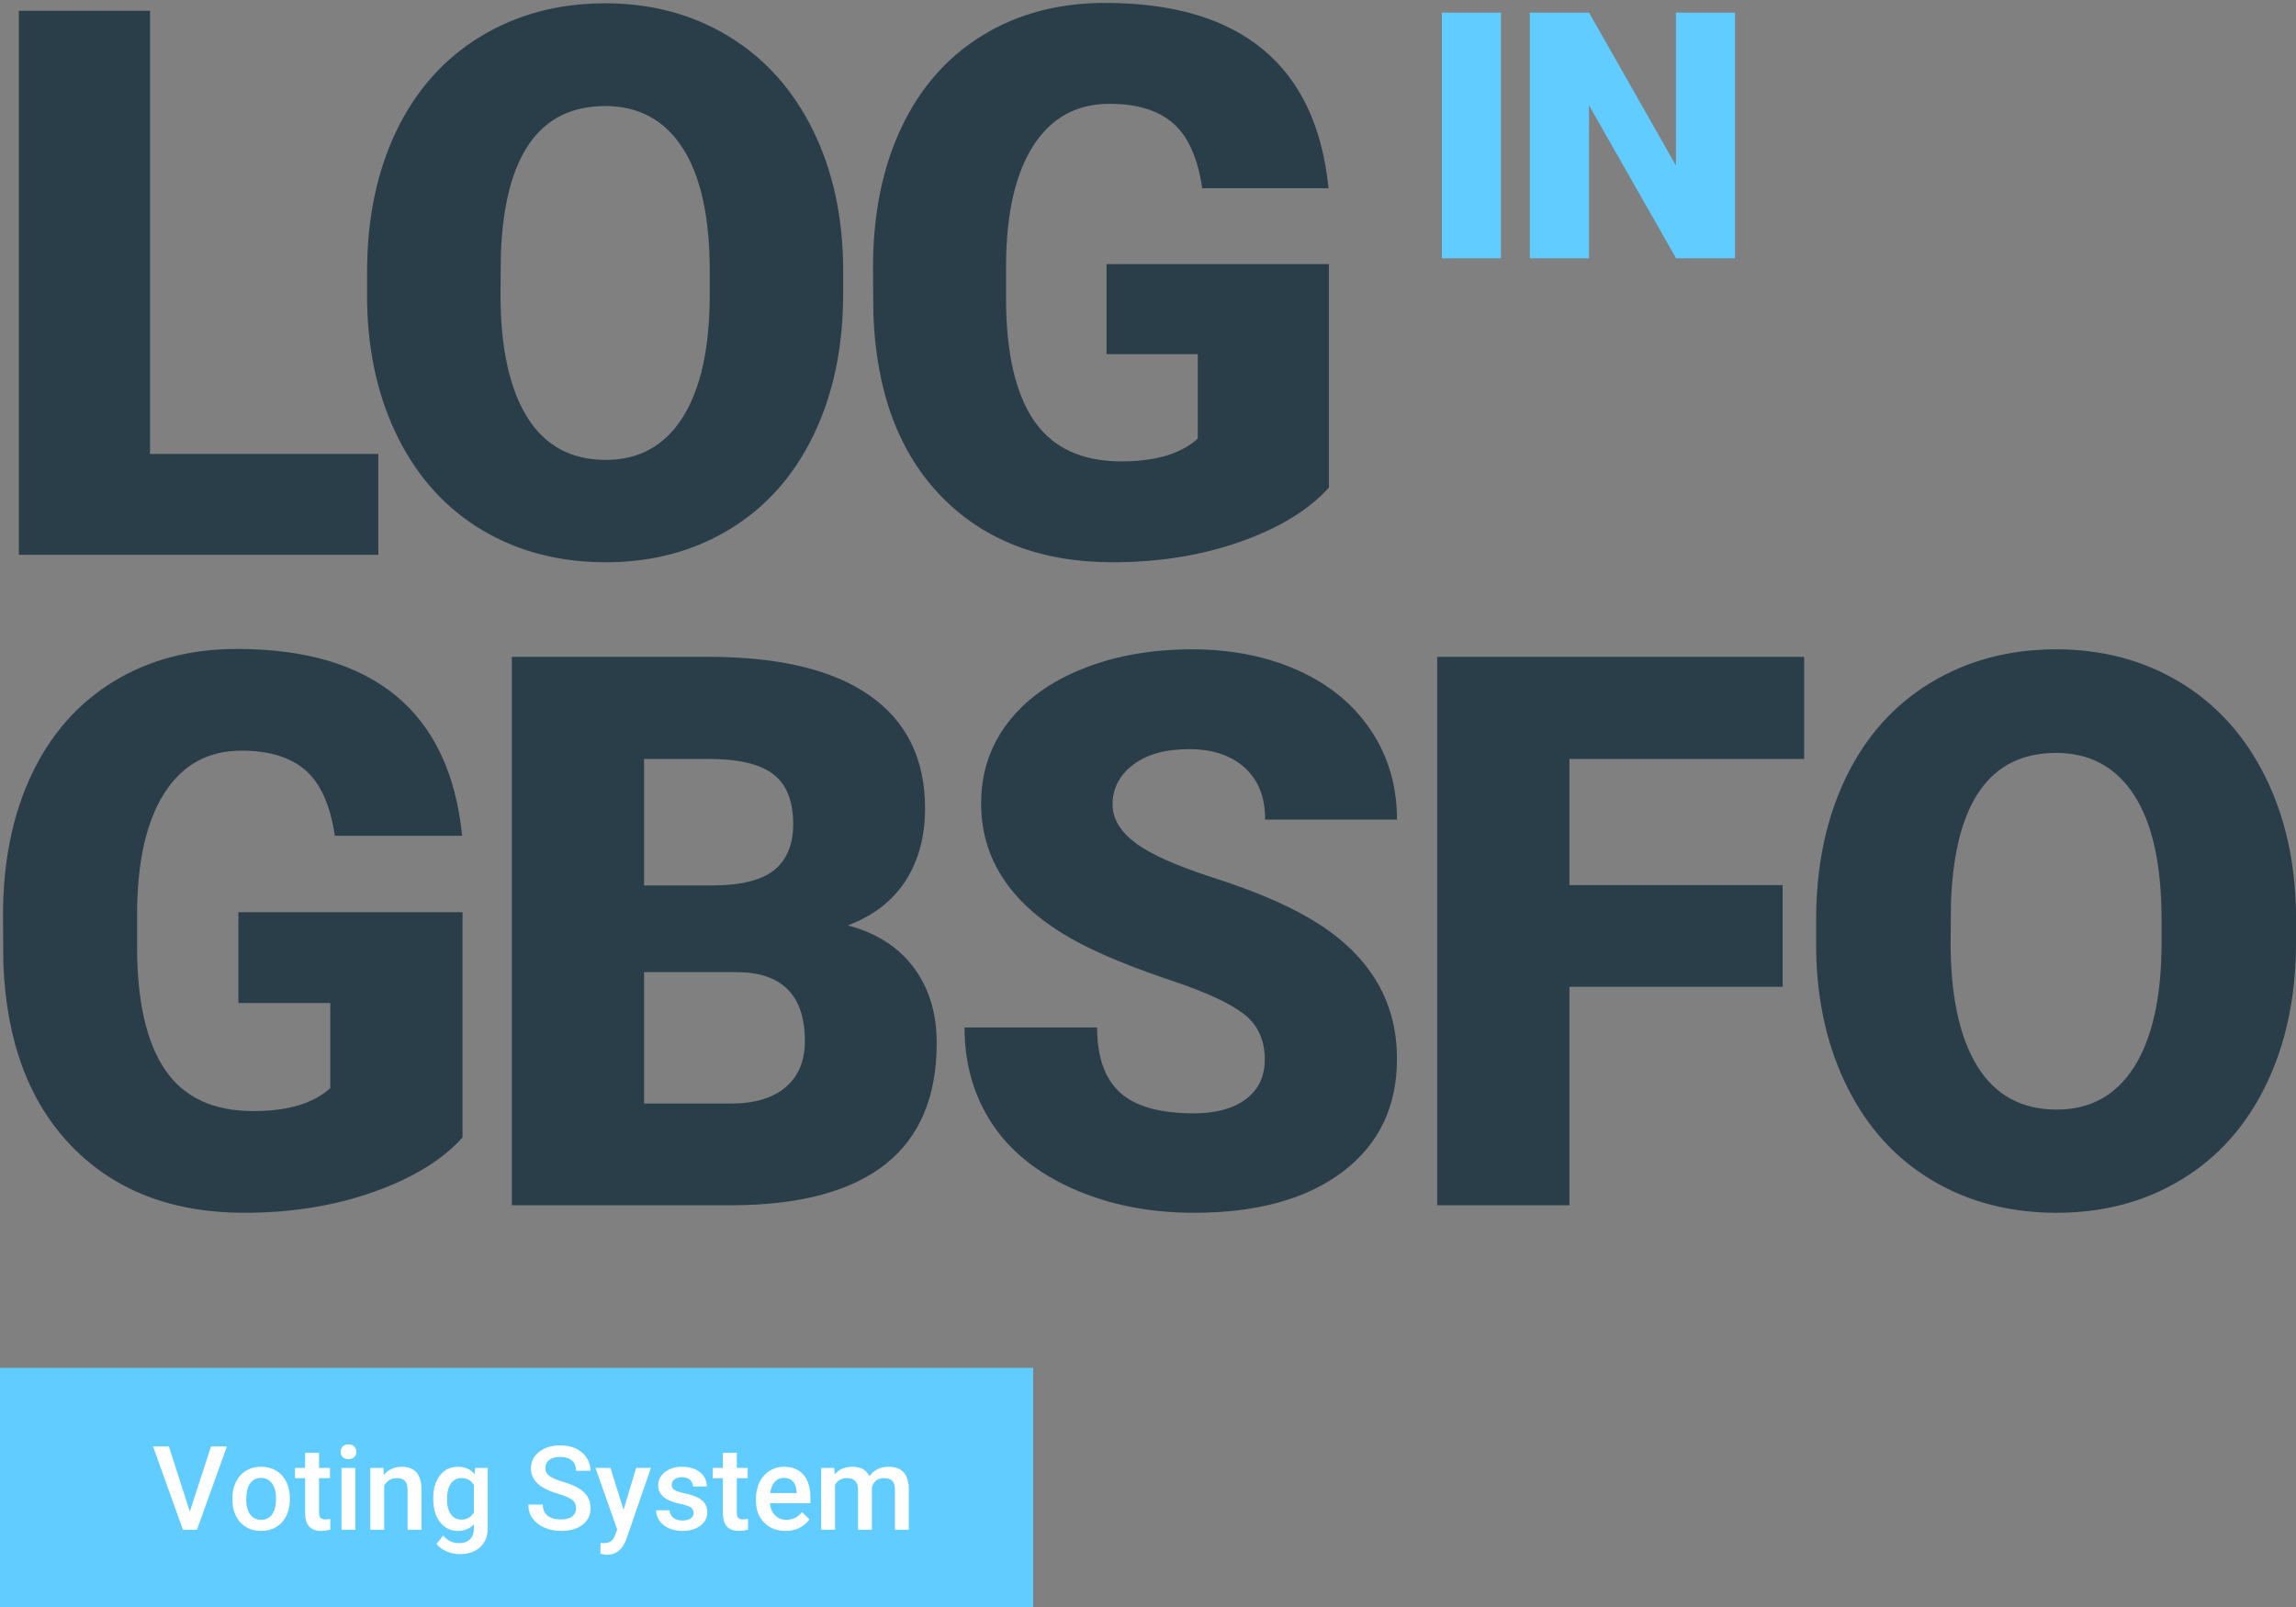 <?xml version="1.0" encoding="UTF-8"?>
<svg width="240px" height="168px" viewBox="0 0 240 168" version="1.1" xmlns="http://www.w3.org/2000/svg" xmlns:xlink="http://www.w3.org/1999/xlink">
    <rect x="0" y="0" width="240" height="168" fill="#808080" stroke="none"/>
    <!-- Generator: Sketch 51 (57462) - http://www.bohemiancoding.com/sketch -->
    <title>glogo</title>
    <desc>Created with Sketch.</desc>
    <defs></defs>
    <g id="Page-1" stroke="none" stroke-width="1" fill="none" fill-rule="evenodd">
        <g id="glogo">
            <path d="M48.348,118.913 C46.222,121.275 43.111,123.178 39.016,124.622 C34.921,126.066 30.432,126.788 25.55,126.788 C18.042,126.788 12.044,124.491 7.555,119.897 C3.067,115.303 0.665,108.911 0.35,100.721 L0.31,95.76 C0.31,90.116 1.308,85.188 3.303,80.975 C5.298,76.762 8.152,73.52 11.867,71.249 C15.581,68.978 19.88,67.843 24.762,67.843 C31.902,67.843 37.447,69.477 41.398,72.745 C45.349,76.013 47.652,80.889 48.308,87.373 L35,87.373 C34.527,84.171 33.503,81.887 31.928,80.522 C30.353,79.157 28.122,78.474 25.235,78.474 C21.77,78.474 19.092,79.944 17.202,82.884 C15.312,85.824 14.354,90.024 14.328,95.484 L14.328,98.949 C14.328,104.672 15.306,108.97 17.261,111.845 C19.217,114.719 22.295,116.156 26.495,116.156 C30.091,116.156 32.768,115.356 34.527,113.754 L34.527,104.856 L24.92,104.856 L24.92,95.366 L48.348,95.366 L48.348,118.913 Z M53.5,126 L53.5,68.67 L74.093,68.67 C81.47,68.67 87.081,70.022 90.926,72.726 C94.772,75.429 96.695,79.354 96.695,84.499 C96.695,87.465 96.012,89.998 94.647,92.098 C93.282,94.198 91.274,95.747 88.623,96.744 C91.615,97.532 93.912,99.002 95.513,101.154 C97.115,103.307 97.915,105.932 97.915,109.029 C97.915,114.647 96.137,118.867 92.58,121.688 C89.023,124.51 83.753,125.948 76.771,126 L53.5,126 Z M67.321,101.627 L67.321,115.369 L76.377,115.369 C78.871,115.369 80.787,114.798 82.126,113.656 C83.465,112.514 84.134,110.906 84.134,108.833 C84.134,104.055 81.758,101.653 77.007,101.627 L67.321,101.627 Z M67.321,92.571 L74.527,92.571 C77.545,92.544 79.698,91.993 80.984,90.917 C82.27,89.841 82.913,88.253 82.913,86.153 C82.913,83.737 82.218,81.998 80.827,80.935 C79.435,79.872 77.191,79.341 74.093,79.341 L67.321,79.341 L67.321,92.571 Z M132.205,110.762 C132.205,108.741 131.49,107.166 130.059,106.037 C128.629,104.908 126.115,103.74 122.519,102.533 C118.923,101.325 115.983,100.157 113.699,99.028 C106.27,95.379 102.556,90.366 102.556,83.987 C102.556,80.811 103.481,78.008 105.332,75.58 C107.183,73.152 109.801,71.262 113.187,69.91 C116.573,68.558 120.38,67.883 124.606,67.883 C128.727,67.883 132.422,68.617 135.69,70.088 C138.958,71.558 141.498,73.651 143.309,76.368 C145.12,79.085 146.026,82.189 146.026,85.68 L132.245,85.68 C132.245,83.344 131.529,81.533 130.099,80.246 C128.668,78.96 126.732,78.317 124.291,78.317 C121.823,78.317 119.874,78.862 118.444,79.951 C117.013,81.04 116.298,82.425 116.298,84.105 C116.298,85.575 117.085,86.907 118.66,88.102 C120.235,89.296 123.005,90.53 126.968,91.803 C130.932,93.076 134.187,94.447 136.733,95.918 C142.928,99.488 146.026,104.409 146.026,110.683 C146.026,115.697 144.136,119.634 140.356,122.496 C136.576,125.357 131.392,126.788 124.803,126.788 C120.157,126.788 115.95,125.954 112.183,124.287 C108.416,122.62 105.581,120.337 103.678,117.436 C101.775,114.535 100.823,111.195 100.823,107.415 L114.683,107.415 C114.683,110.486 115.477,112.75 117.066,114.207 C118.654,115.664 121.233,116.393 124.803,116.393 C127.087,116.393 128.891,115.9 130.217,114.916 C131.543,113.932 132.205,112.547 132.205,110.762 Z M186.34,103.163 L164.054,103.163 L164.054,126 L150.233,126 L150.233,68.67 L188.585,68.67 L188.585,79.341 L164.054,79.341 L164.054,92.531 L186.34,92.531 L186.34,103.163 Z M240.003,98.516 C240.003,104.108 238.966,109.056 236.892,113.361 C234.818,117.666 231.872,120.98 228.052,123.303 C224.233,125.626 219.882,126.788 215,126.788 C210.117,126.788 205.786,125.665 202.006,123.421 C198.226,121.177 195.279,117.968 193.166,113.794 C191.053,109.62 189.944,104.829 189.839,99.422 L189.839,96.193 C189.839,90.576 190.869,85.621 192.93,81.329 C194.991,77.037 197.944,73.723 201.789,71.387 C205.635,69.051 210.012,67.883 214.921,67.883 C219.777,67.883 224.108,69.037 227.915,71.348 C231.721,73.658 234.681,76.945 236.794,81.211 C238.907,85.477 239.977,90.366 240.003,95.878 L240.003,98.516 Z M225.946,96.114 C225.946,90.418 224.994,86.093 223.091,83.14 C221.188,80.187 218.465,78.711 214.921,78.711 C207.991,78.711 204.329,83.908 203.935,94.303 L203.896,98.516 C203.896,104.134 204.828,108.452 206.692,111.471 C208.555,114.489 211.325,115.999 215,115.999 C218.491,115.999 221.182,114.516 223.072,111.549 C224.962,108.583 225.92,104.318 225.946,98.753 L225.946,96.114 Z" id="GBSFO" fill="#293E48"></path>
            <path d="M15.681,47.453 L39.548,47.453 L39.548,58 L1.97,58 L1.97,1.125 L15.681,1.125 L15.681,47.453 Z M88.136,30.734 C88.136,36.281 87.108,41.19 85.05,45.461 C82.993,49.732 80.07,53.02 76.281,55.324 C72.492,57.629 68.175,58.781 63.332,58.781 C58.488,58.781 54.191,57.668 50.441,55.441 C46.691,53.215 43.768,50.031 41.672,45.891 C39.575,41.75 38.475,36.997 38.371,31.633 L38.371,28.43 C38.371,22.857 39.393,17.941 41.437,13.684 C43.481,9.426 46.411,6.138 50.226,3.82 C54.041,1.503 58.384,0.344 63.254,0.344 C68.071,0.344 72.368,1.49 76.144,3.781 C79.92,6.073 82.856,9.335 84.953,13.566 C87.049,17.798 88.11,22.648 88.136,28.117 L88.136,30.734 Z M74.191,28.352 C74.191,22.7 73.247,18.41 71.359,15.48 C69.471,12.551 66.769,11.086 63.254,11.086 C56.379,11.086 52.746,16.242 52.355,26.555 L52.316,30.734 C52.316,36.307 53.241,40.591 55.09,43.586 C56.938,46.581 59.686,48.078 63.332,48.078 C66.795,48.078 69.464,46.607 71.34,43.664 C73.215,40.721 74.165,36.49 74.191,30.969 L74.191,28.352 Z M138.912,50.969 C136.803,53.313 133.717,55.201 129.654,56.633 C125.592,58.065 121.139,58.781 116.295,58.781 C108.847,58.781 102.896,56.503 98.443,51.945 C93.99,47.388 91.607,41.047 91.295,32.922 L91.256,28 C91.256,22.401 92.245,17.512 94.225,13.332 C96.204,9.152 99.036,5.936 102.721,3.684 C106.406,1.431 110.67,0.305 115.514,0.305 C122.597,0.305 128.098,1.926 132.018,5.168 C135.937,8.41 138.222,13.247 138.873,19.68 L125.67,19.68 C125.201,16.503 124.185,14.237 122.623,12.883 C121.06,11.529 118.847,10.852 115.982,10.852 C112.545,10.852 109.889,12.31 108.014,15.227 C106.139,18.143 105.188,22.31 105.162,27.727 L105.162,31.164 C105.162,36.841 106.132,41.105 108.072,43.957 C110.012,46.809 113.066,48.234 117.232,48.234 C120.8,48.234 123.456,47.44 125.201,45.852 L125.201,37.023 L115.67,37.023 L115.67,27.609 L138.912,27.609 L138.912,50.969 Z" id="LOG" fill="#293E48"></path>
            <path d="M156.894,27 L150.72,27 L150.72,1.316 L156.894,1.316 L156.894,27 Z M181.358,27 L175.202,27 L166.1,11.018 L166.1,27 L159.908,27 L159.908,1.316 L166.1,1.316 L175.184,17.298 L175.184,1.316 L181.358,1.316 L181.358,27 Z" id="IN" fill="#60CCFF"></path>
            <rect id="Rectangle-3" fill="#60CCFF" fill-rule="nonzero" x="0" y="143" width="108" height="25"></rect>
            <path d="M19.844,158.031 L22.056,151.221 L23.718,151.221 L20.586,159.926 L19.121,159.926 L16,151.221 L17.656,151.221 L19.844,158.031 Z M24.286,156.632 C24.286,155.998 24.412,155.427 24.663,154.919 C24.914,154.411 25.267,154.02 25.721,153.747 C26.175,153.474 26.698,153.338 27.287,153.338 C28.16,153.338 28.869,153.619 29.413,154.181 C29.957,154.743 30.251,155.488 30.295,156.417 L30.301,156.757 C30.301,157.395 30.178,157.965 29.933,158.467 C29.688,158.969 29.337,159.358 28.881,159.633 C28.424,159.908 27.897,160.045 27.299,160.045 C26.387,160.045 25.656,159.742 25.108,159.134 C24.56,158.526 24.286,157.716 24.286,156.703 L24.286,156.632 Z M25.739,156.757 C25.739,157.423 25.876,157.944 26.152,158.321 C26.427,158.697 26.809,158.886 27.299,158.886 C27.79,158.886 28.171,158.694 28.444,158.312 C28.717,157.929 28.854,157.369 28.854,156.632 C28.854,155.978 28.713,155.46 28.432,155.077 C28.151,154.695 27.77,154.503 27.287,154.503 C26.813,154.503 26.436,154.692 26.157,155.068 C25.878,155.445 25.739,156.008 25.739,156.757 Z M33.35,151.885 L33.35,153.457 L34.492,153.457 L34.492,154.533 L33.35,154.533 L33.35,158.144 C33.35,158.391 33.398,158.57 33.496,158.679 C33.594,158.789 33.768,158.844 34.019,158.844 C34.187,158.844 34.356,158.824 34.527,158.784 L34.527,159.908 C34.197,160 33.878,160.045 33.571,160.045 C32.455,160.045 31.897,159.43 31.897,158.198 L31.897,154.533 L30.833,154.533 L30.833,153.457 L31.897,153.457 L31.897,151.885 L33.35,151.885 Z M37.146,159.926 L35.693,159.926 L35.693,153.457 L37.146,153.457 L37.146,159.926 Z M35.604,151.777 C35.604,151.554 35.674,151.369 35.816,151.221 C35.957,151.074 36.16,151 36.423,151 C36.686,151 36.889,151.074 37.032,151.221 C37.176,151.369 37.248,151.554 37.248,151.777 C37.248,151.996 37.176,152.179 37.032,152.324 C36.889,152.47 36.686,152.542 36.423,152.542 C36.16,152.542 35.957,152.47 35.816,152.324 C35.674,152.179 35.604,151.996 35.604,151.777 Z M40.075,153.457 L40.117,154.204 C40.596,153.627 41.223,153.338 42.001,153.338 C43.348,153.338 44.033,154.109 44.057,155.651 L44.057,159.926 L42.604,159.926 L42.604,155.735 C42.604,155.324 42.516,155.021 42.338,154.823 C42.161,154.626 41.871,154.527 41.468,154.527 C40.883,154.527 40.446,154.792 40.159,155.322 L40.159,159.926 L38.706,159.926 L38.706,153.457 L40.075,153.457 Z M45.283,156.644 C45.283,155.639 45.519,154.837 45.991,154.237 C46.463,153.638 47.09,153.338 47.871,153.338 C48.609,153.338 49.189,153.595 49.611,154.109 L49.677,153.457 L50.986,153.457 L50.986,159.729 C50.986,160.578 50.722,161.247 50.194,161.737 C49.666,162.228 48.954,162.473 48.057,162.473 C47.582,162.473 47.119,162.374 46.667,162.177 C46.214,161.98 45.871,161.721 45.635,161.403 L46.323,160.53 C46.769,161.06 47.319,161.325 47.973,161.325 C48.455,161.325 48.836,161.194 49.115,160.933 C49.394,160.672 49.533,160.289 49.533,159.782 L49.533,159.346 C49.115,159.812 48.557,160.045 47.859,160.045 C47.102,160.045 46.483,159.745 46.003,159.143 C45.523,158.541 45.283,157.708 45.283,156.644 Z M46.73,156.769 C46.73,157.419 46.862,157.93 47.127,158.303 C47.392,158.675 47.76,158.862 48.23,158.862 C48.816,158.862 49.25,158.611 49.533,158.108 L49.533,155.263 C49.258,154.772 48.828,154.527 48.242,154.527 C47.764,154.527 47.392,154.717 47.127,155.095 C46.862,155.474 46.73,156.032 46.73,156.769 Z M60.217,157.684 C60.217,157.301 60.083,157.006 59.813,156.799 C59.544,156.592 59.059,156.383 58.358,156.171 C57.656,155.96 57.098,155.725 56.684,155.466 C55.891,154.968 55.494,154.318 55.494,153.517 C55.494,152.815 55.78,152.238 56.352,151.783 C56.924,151.329 57.666,151.102 58.579,151.102 C59.185,151.102 59.725,151.213 60.199,151.436 C60.673,151.66 61.046,151.977 61.317,152.39 C61.588,152.803 61.724,153.26 61.724,153.762 L60.217,153.762 C60.217,153.308 60.075,152.952 59.79,152.695 C59.505,152.438 59.097,152.309 58.567,152.309 C58.073,152.309 57.689,152.415 57.416,152.626 C57.143,152.837 57.007,153.132 57.007,153.511 C57.007,153.83 57.154,154.096 57.449,154.309 C57.744,154.522 58.23,154.73 58.908,154.931 C59.585,155.132 60.129,155.361 60.54,155.618 C60.95,155.875 61.251,156.17 61.443,156.503 C61.634,156.836 61.73,157.226 61.73,157.672 C61.73,158.397 61.452,158.974 60.896,159.403 C60.34,159.831 59.585,160.045 58.633,160.045 C58.003,160.045 57.424,159.929 56.896,159.696 C56.368,159.463 55.957,159.141 55.664,158.73 C55.371,158.32 55.225,157.841 55.225,157.295 L56.738,157.295 C56.738,157.79 56.901,158.172 57.228,158.443 C57.555,158.714 58.023,158.85 58.633,158.85 C59.159,158.85 59.554,158.743 59.819,158.53 C60.085,158.317 60.217,158.035 60.217,157.684 Z M65.179,157.845 L66.494,153.457 L68.043,153.457 L65.472,160.906 C65.078,161.994 64.408,162.539 63.463,162.539 C63.252,162.539 63.019,162.503 62.764,162.431 L62.764,161.307 L63.039,161.325 C63.406,161.325 63.682,161.258 63.867,161.125 C64.052,160.991 64.199,160.767 64.306,160.452 L64.516,159.896 L62.244,153.457 L63.81,153.457 L65.179,157.845 Z M72.503,158.168 C72.503,157.909 72.396,157.712 72.183,157.576 C71.97,157.441 71.616,157.321 71.122,157.218 C70.628,157.114 70.215,156.982 69.884,156.823 C69.159,156.472 68.796,155.964 68.796,155.299 C68.796,154.741 69.031,154.274 69.502,153.9 C69.972,153.525 70.57,153.338 71.295,153.338 C72.068,153.338 72.693,153.529 73.169,153.912 C73.646,154.294 73.884,154.79 73.884,155.4 L72.431,155.4 C72.431,155.121 72.328,154.889 72.12,154.704 C71.913,154.518 71.638,154.426 71.295,154.426 C70.976,154.426 70.716,154.499 70.515,154.647 C70.314,154.794 70.213,154.992 70.213,155.239 C70.213,155.462 70.307,155.635 70.494,155.759 C70.681,155.882 71.06,156.007 71.63,156.133 C72.2,156.258 72.647,156.408 72.972,156.581 C73.297,156.754 73.538,156.963 73.696,157.206 C73.853,157.449 73.932,157.744 73.932,158.091 C73.932,158.672 73.691,159.144 73.208,159.504 C72.726,159.865 72.094,160.045 71.313,160.045 C70.783,160.045 70.311,159.95 69.896,159.759 C69.482,159.567 69.159,159.304 68.928,158.969 C68.697,158.635 68.581,158.274 68.581,157.887 L69.992,157.887 C70.012,158.23 70.141,158.494 70.381,158.679 C70.62,158.865 70.937,158.957 71.331,158.957 C71.714,158.957 72.005,158.885 72.204,158.739 C72.403,158.594 72.503,158.403 72.503,158.168 Z M77.017,151.885 L77.017,153.457 L78.159,153.457 L78.159,154.533 L77.017,154.533 L77.017,158.144 C77.017,158.391 77.065,158.57 77.163,158.679 C77.261,158.789 77.435,158.844 77.686,158.844 C77.854,158.844 78.023,158.824 78.194,158.784 L78.194,159.908 C77.864,160 77.545,160.045 77.238,160.045 C76.122,160.045 75.564,159.43 75.564,158.198 L75.564,154.533 L74.5,154.533 L74.5,153.457 L75.564,153.457 L75.564,151.885 L77.017,151.885 Z M82.116,160.045 C81.196,160.045 80.449,159.756 79.877,159.176 C79.305,158.596 79.019,157.823 79.019,156.859 L79.019,156.68 C79.019,156.034 79.144,155.457 79.393,154.949 C79.642,154.441 79.992,154.045 80.442,153.762 C80.893,153.479 81.395,153.338 81.949,153.338 C82.83,153.338 83.51,153.619 83.991,154.181 C84.471,154.743 84.711,155.538 84.711,156.566 L84.711,157.152 L80.484,157.152 C80.528,157.686 80.706,158.108 81.019,158.419 C81.332,158.73 81.726,158.886 82.2,158.886 C82.866,158.886 83.408,158.617 83.826,158.079 L84.609,158.826 C84.35,159.212 84.005,159.512 83.572,159.726 C83.14,159.939 82.654,160.045 82.116,160.045 Z M81.943,154.503 C81.544,154.503 81.223,154.643 80.977,154.922 C80.732,155.201 80.576,155.589 80.508,156.088 L83.276,156.088 L83.276,155.98 C83.244,155.494 83.115,155.126 82.888,154.877 C82.66,154.628 82.345,154.503 81.943,154.503 Z M87.204,153.457 L87.246,154.133 C87.7,153.603 88.322,153.338 89.111,153.338 C89.976,153.338 90.568,153.668 90.887,154.33 C91.357,153.668 92.019,153.338 92.872,153.338 C93.585,153.338 94.116,153.535 94.465,153.929 C94.814,154.324 94.992,154.906 95,155.675 L95,159.926 L93.547,159.926 L93.547,155.717 C93.547,155.307 93.458,155.006 93.278,154.814 C93.099,154.623 92.802,154.527 92.387,154.527 C92.057,154.527 91.787,154.616 91.577,154.793 C91.368,154.971 91.222,155.203 91.138,155.49 L91.144,159.926 L89.691,159.926 L89.691,155.669 C89.671,154.908 89.283,154.527 88.525,154.527 C87.943,154.527 87.531,154.764 87.288,155.239 L87.288,159.926 L85.835,159.926 L85.835,153.457 L87.204,153.457 Z" id="Voting-System" fill="#FFFFFF"></path>
        </g>
    </g>
</svg>